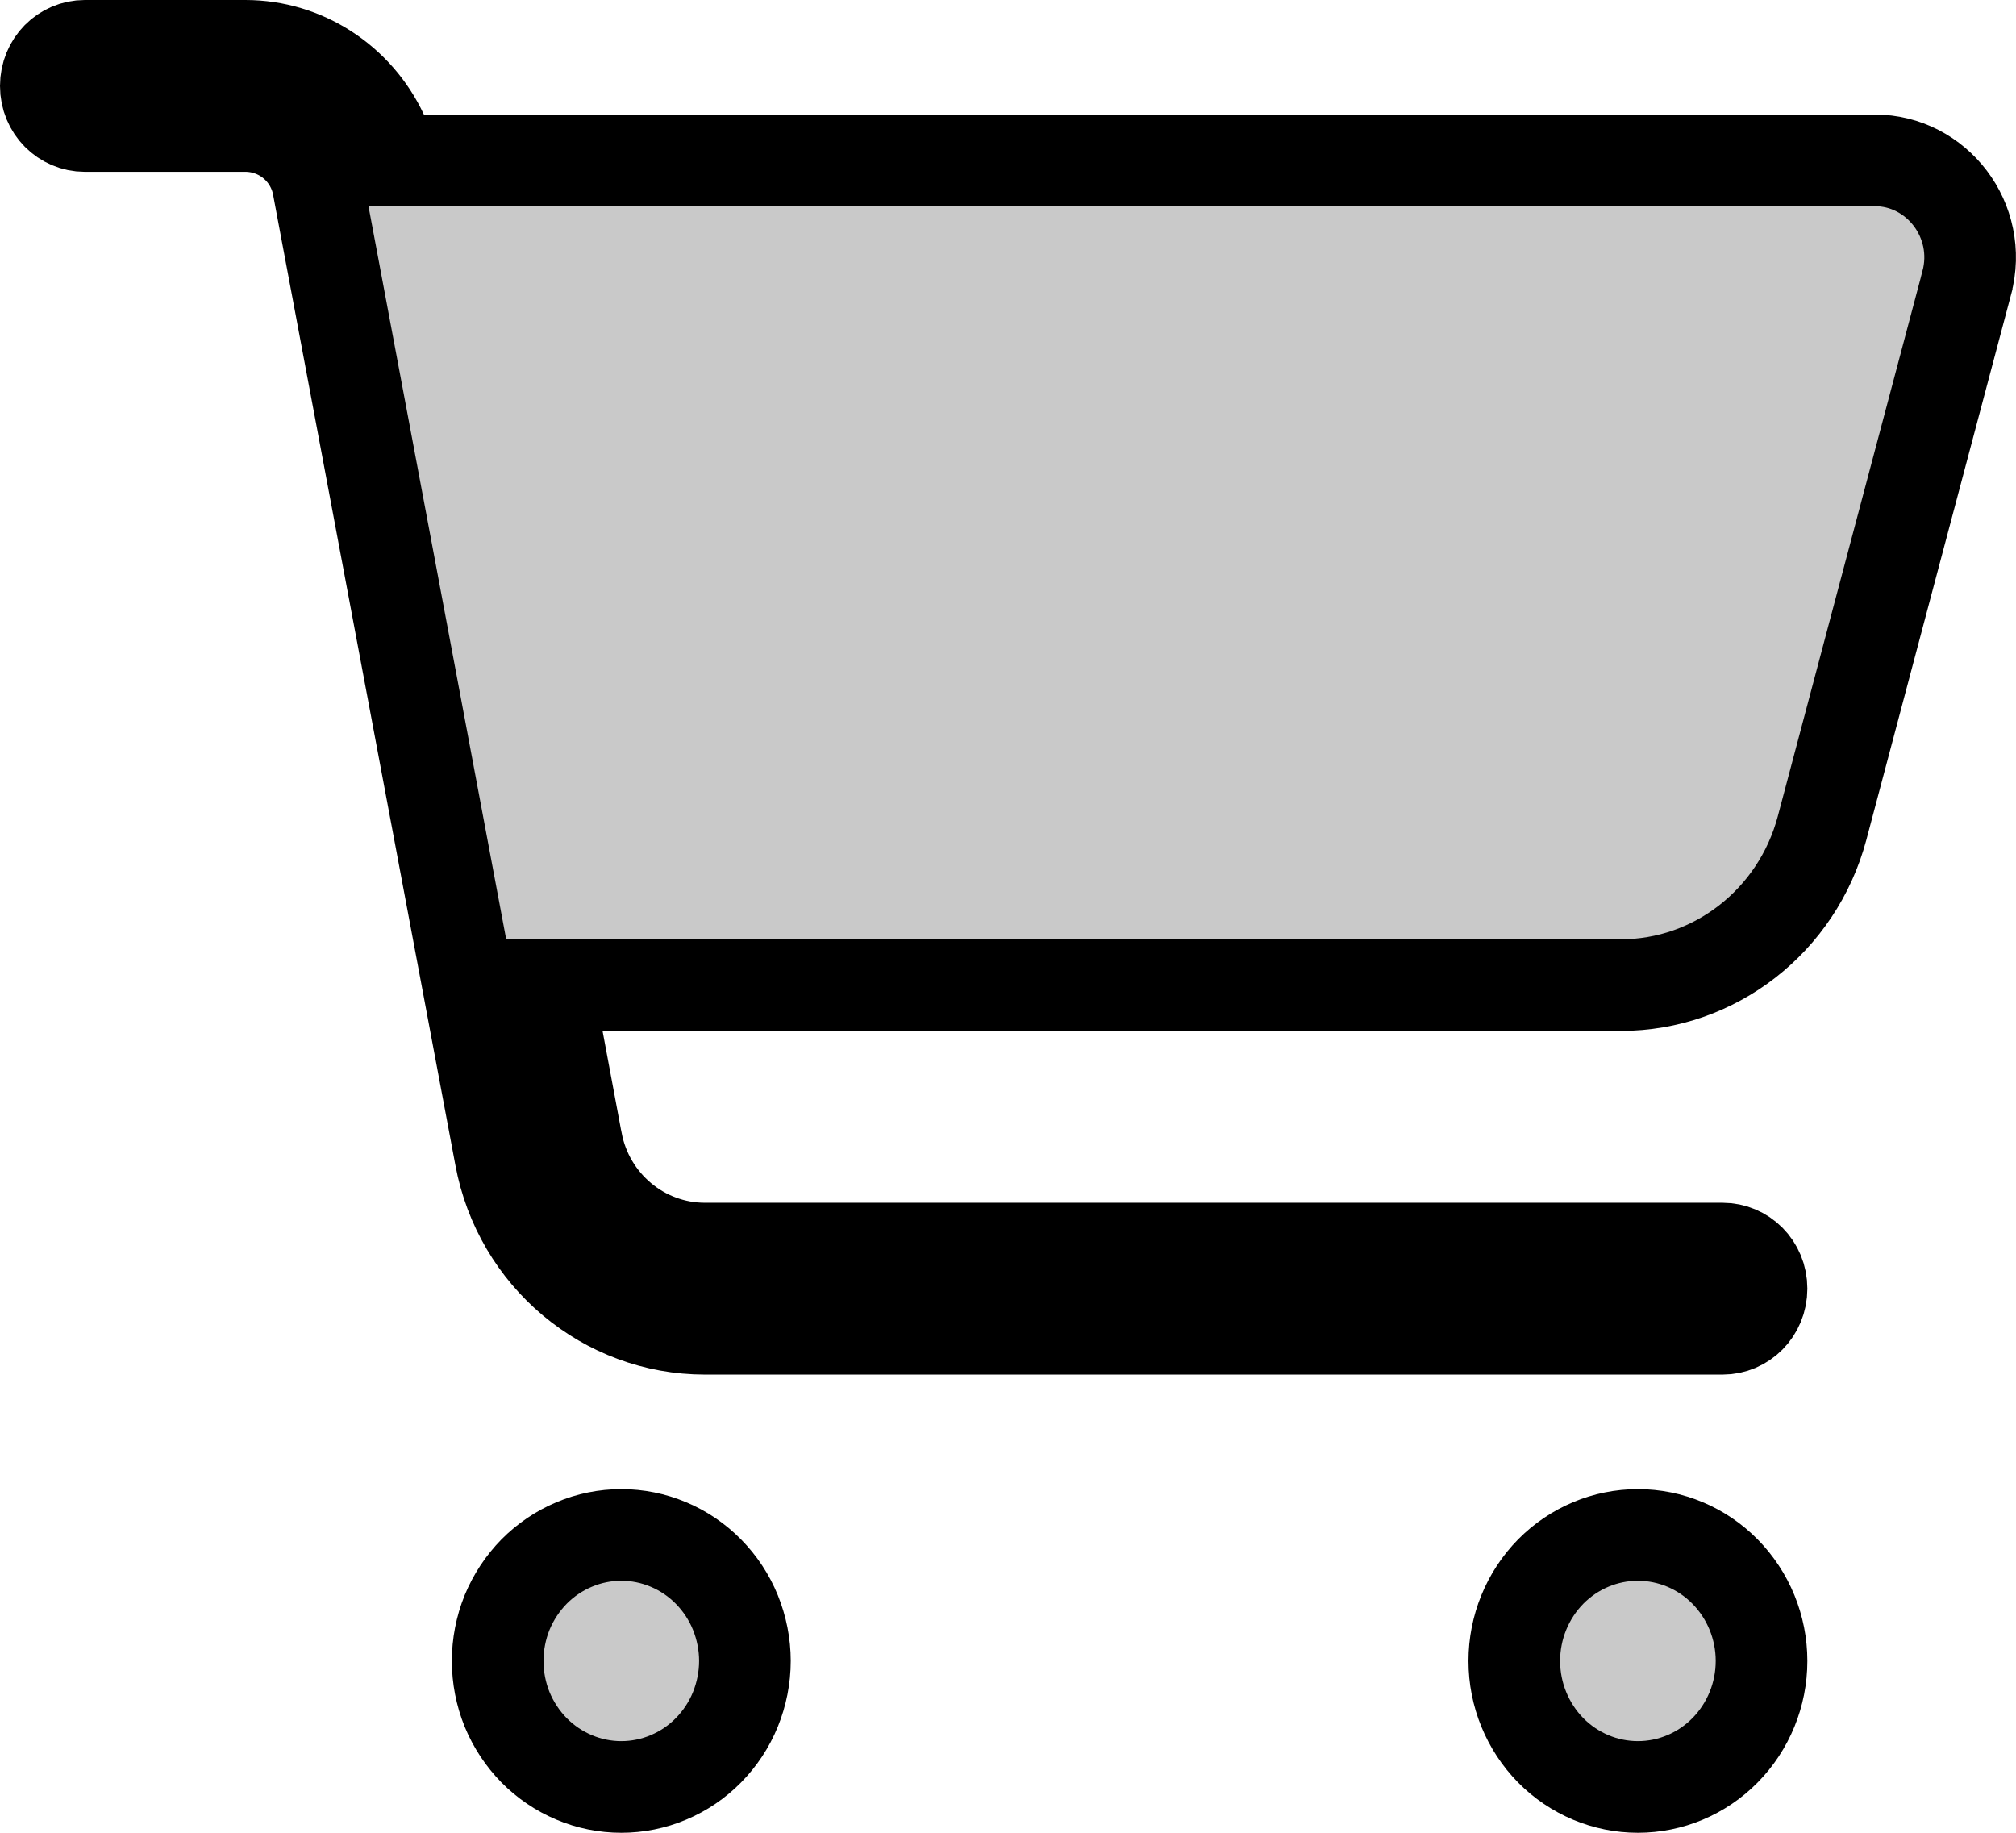 <svg width="22" height="20" viewBox="0 0 22 20" fill="none" xmlns="http://www.w3.org/2000/svg">
<path d="M4.173 1.462L4.308 1.75H4.626H20.459C21.135 1.75 21.645 2.407 21.462 3.089L21.462 3.09L19.883 9.039C19.883 9.039 19.883 9.039 19.883 9.039C19.612 10.052 18.709 10.75 17.689 10.75H6.576H5.973L6.084 11.342L6.292 12.455L6.293 12.458C6.421 13.128 7.004 13.625 7.693 13.625H18.798C19.028 13.625 19.223 13.812 19.223 14.062C19.223 14.312 19.028 14.5 18.798 14.5H7.693C6.605 14.5 5.664 13.715 5.461 12.623L5.461 12.623L3.473 2.04C3.473 2.039 3.473 2.038 3.473 2.038C3.402 1.652 3.068 1.375 2.677 1.375H0.925C0.695 1.375 0.5 1.187 0.5 0.938C0.5 0.688 0.695 0.5 0.925 0.5H2.677C3.324 0.5 3.902 0.882 4.173 1.462ZM5.431 18.125C5.431 17.944 5.466 17.764 5.534 17.596C5.603 17.429 5.703 17.278 5.828 17.15C5.954 17.023 6.103 16.922 6.266 16.854C6.429 16.785 6.604 16.75 6.78 16.75C6.956 16.75 7.131 16.785 7.294 16.854C7.457 16.922 7.606 17.023 7.731 17.15C7.857 17.278 7.957 17.429 8.025 17.596C8.093 17.764 8.129 17.944 8.129 18.125C8.129 18.306 8.093 18.486 8.025 18.654C7.957 18.821 7.857 18.972 7.731 19.1C7.606 19.227 7.457 19.328 7.294 19.396C7.131 19.465 6.956 19.5 6.78 19.5C6.604 19.5 6.429 19.465 6.266 19.396C6.103 19.328 5.954 19.227 5.828 19.1C5.703 18.972 5.603 18.821 5.534 18.654C5.466 18.486 5.431 18.306 5.431 18.125ZM17.874 16.75C18.229 16.75 18.572 16.893 18.825 17.15C19.079 17.408 19.223 17.758 19.223 18.125C19.223 18.492 19.079 18.842 18.825 19.1C18.572 19.357 18.229 19.5 17.874 19.5C17.518 19.5 17.176 19.357 16.922 19.1C16.669 18.842 16.525 18.492 16.525 18.125C16.525 17.758 16.669 17.408 16.922 17.15C17.176 16.893 17.518 16.75 17.874 16.75Z" fill="#C9C9C9" stroke="black"/>
</svg>
